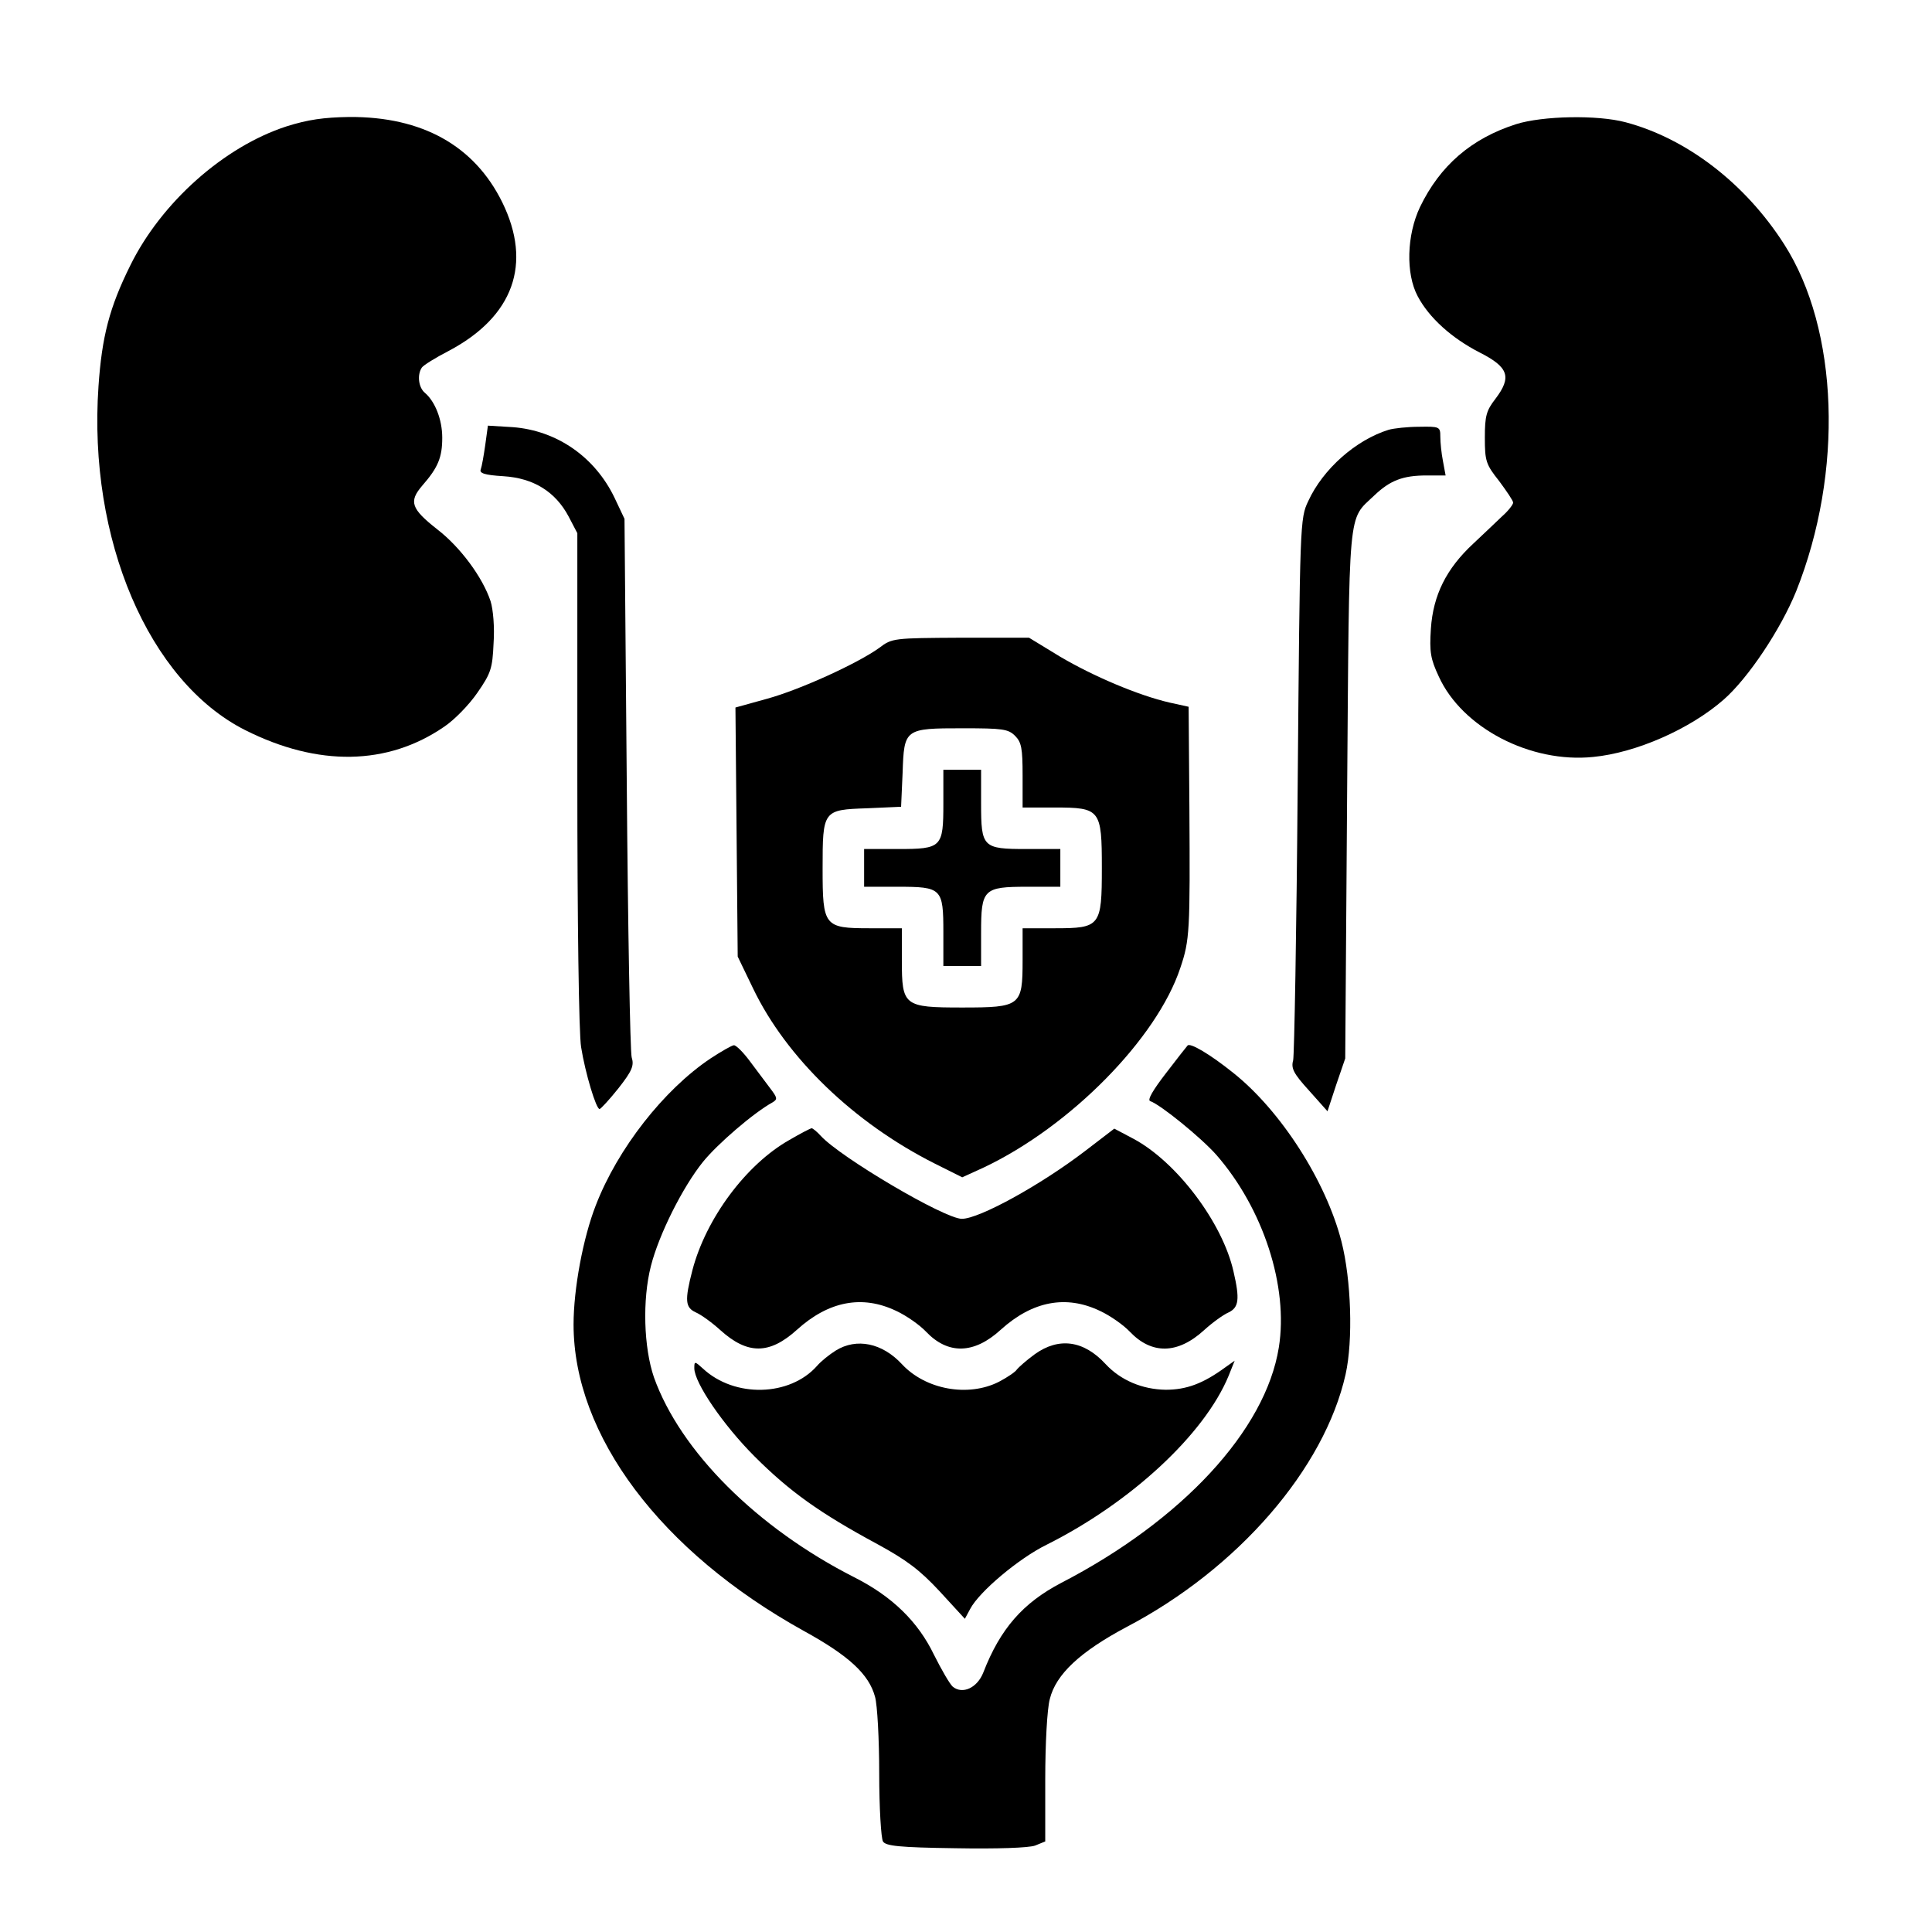 <?xml version="1.0" standalone="no"?>
<!DOCTYPE svg PUBLIC "-//W3C//DTD SVG 20010904//EN"
 "http://www.w3.org/TR/2001/REC-SVG-20010904/DTD/svg10.dtd">
<svg version="1.0" xmlns="http://www.w3.org/2000/svg"
 width="512pt" height="512pt" viewBox="0 0 512 512"
 preserveAspectRatio="xMidYMid meet">
<g transform="translate(0,512) scale(0.1,-0.1)"
fill="#000000" stroke="none">
<path d="M759 4785 c-166 -54 -332 -202 -414 -369 -55 -111 -75 -188 -84 -320
-28 -405 133 -782 389 -911 193 -97 377 -94 527 9 27 18 66 58 88 90 36 52 40
64 43 131 3 42 -1 90 -8 112 -21 63 -80 143 -141 190 -70 55 -76 74 -40 116
42 48 53 75 53 127 0 48 -19 96 -46 119 -17 14 -21 48 -8 67 4 6 36 26 71 44
172 91 222 231 142 394 -74 150 -212 227 -405 226 -68 -1 -110 -7 -167 -25z"/>
<path d="M4018 4791 c-119 -38 -202 -110 -255 -220 -35 -74 -38 -176 -6 -236
30 -57 90 -111 164 -149 77 -39 86 -65 42 -123 -24 -31 -28 -45 -28 -103 0
-62 3 -71 38 -115 20 -27 37 -52 37 -57 0 -5 -13 -22 -29 -36 -16 -15 -50 -48
-77 -73 -71 -66 -106 -136 -112 -225 -4 -62 -1 -80 21 -127 62 -136 243 -230
409 -213 114 11 257 74 346 152 65 57 151 186 192 287 126 316 113 694 -32
920 -103 161 -258 280 -420 323 -75 20 -220 17 -290 -5z"/>
<path d="M1286 3941 c-4 -28 -9 -57 -12 -65 -4 -10 10 -15 60 -18 80 -5 138
-41 173 -107 l23 -44 0 -651 c0 -378 4 -676 10 -711 11 -69 40 -165 49 -164 3
0 26 25 50 55 36 46 42 60 35 82 -4 15 -10 342 -13 727 l-6 700 -26 55 c-52
109 -153 179 -270 188 l-66 4 -7 -51z"/>
<path d="M3680 3981 c-87 -27 -174 -104 -213 -189 -22 -46 -22 -57 -28 -752
-3 -388 -9 -716 -12 -730 -6 -21 1 -35 42 -80 l49 -55 23 70 24 70 5 700 c6
775 1 724 72 792 42 40 76 53 139 53 l50 0 -7 38 c-4 20 -7 49 -7 65 0 26 -2
27 -56 26 -31 0 -67 -4 -81 -8z"/>
<path d="M2330 3403 c-57 -41 -210 -111 -298 -135 l-83 -23 3 -330 3 -330 41
-85 c88 -183 267 -356 482 -464 l72 -36 57 26 c230 109 459 342 521 529 25 74
26 97 24 426 l-2 266 -50 11 c-83 19 -203 70 -291 122 l-82 50 -181 0 c-178
-1 -182 -1 -216 -27z m360 -233 c17 -17 20 -33 20 -105 l0 -85 85 0 c121 0
125 -5 125 -160 0 -155 -4 -160 -125 -160 l-85 0 0 -85 c0 -121 -5 -125 -160
-125 -155 0 -160 4 -160 125 l0 85 -85 0 c-121 0 -125 5 -125 158 0 155 1 156
118 160 l90 4 4 90 c4 117 5 118 160 118 105 0 120 -2 138 -20z"/>
<path d="M2500 2991 c0 -117 -4 -121 -121 -121 l-89 0 0 -50 0 -50 89 0 c117
0 121 -4 121 -121 l0 -89 50 0 50 0 0 88 c0 116 6 122 123 122 l87 0 0 50 0
50 -89 0 c-117 0 -121 4 -121 121 l0 89 -50 0 -50 0 0 -89z"/>
<path d="M1883 2315 c-124 -83 -246 -239 -304 -389 -34 -87 -59 -222 -59 -316
0 -294 231 -602 610 -812 120 -66 173 -115 189 -175 6 -21 11 -112 11 -203 0
-91 5 -172 10 -180 7 -12 43 -16 192 -18 110 -2 194 1 211 7 l27 11 0 165 c0
93 5 186 12 212 16 66 81 126 203 191 296 155 525 420 581 670 20 90 15 250
-11 352 -41 160 -161 347 -287 447 -61 49 -115 81 -121 72 -2 -2 -28 -35 -57
-73 -34 -44 -50 -71 -42 -74 27 -9 134 -96 175 -142 125 -143 192 -350 166
-511 -35 -219 -256 -458 -577 -624 -101 -53 -161 -121 -206 -237 -16 -41 -55
-59 -81 -38 -8 7 -30 45 -50 85 -42 87 -110 154 -211 205 -258 131 -461 334
-531 530 -27 79 -31 205 -8 295 21 83 84 209 138 276 38 47 134 130 185 158
13 8 12 12 -7 37 -12 16 -36 48 -54 72 -17 23 -36 42 -42 42 -5 0 -33 -16 -62
-35z"/>
<path d="M2092 2099 c-115 -65 -221 -208 -257 -345 -21 -81 -19 -99 9 -112 14
-6 43 -27 65 -47 72 -65 130 -65 203 1 84 76 173 93 263 50 28 -13 63 -38 79
-55 58 -61 127 -60 198 5 84 76 173 93 263 50 28 -13 63 -38 79 -55 58 -61
127 -60 197 4 22 20 51 41 65 47 27 13 30 35 13 108 -29 130 -151 291 -265
352 l-51 27 -77 -59 c-119 -91 -281 -180 -327 -180 -46 0 -322 163 -374 220
-10 11 -21 20 -24 20 -3 0 -30 -14 -59 -31z"/>
<path d="M2215 1541 c-16 -10 -39 -28 -50 -41 -72 -81 -218 -85 -302 -7 -22
20 -23 20 -23 1 0 -38 76 -150 160 -234 93 -93 173 -150 325 -232 77 -42 112
-68 165 -125 l67 -73 14 26 c24 46 129 134 202 170 224 112 419 293 483 448
l16 40 -24 -17 c-60 -44 -104 -60 -159 -60 -62 1 -119 25 -159 68 -58 63 -124
72 -188 26 -22 -16 -43 -35 -47 -40 -3 -6 -25 -21 -48 -33 -81 -41 -194 -21
-257 47 -52 56 -120 70 -175 36z"/>
</g>
</svg>
